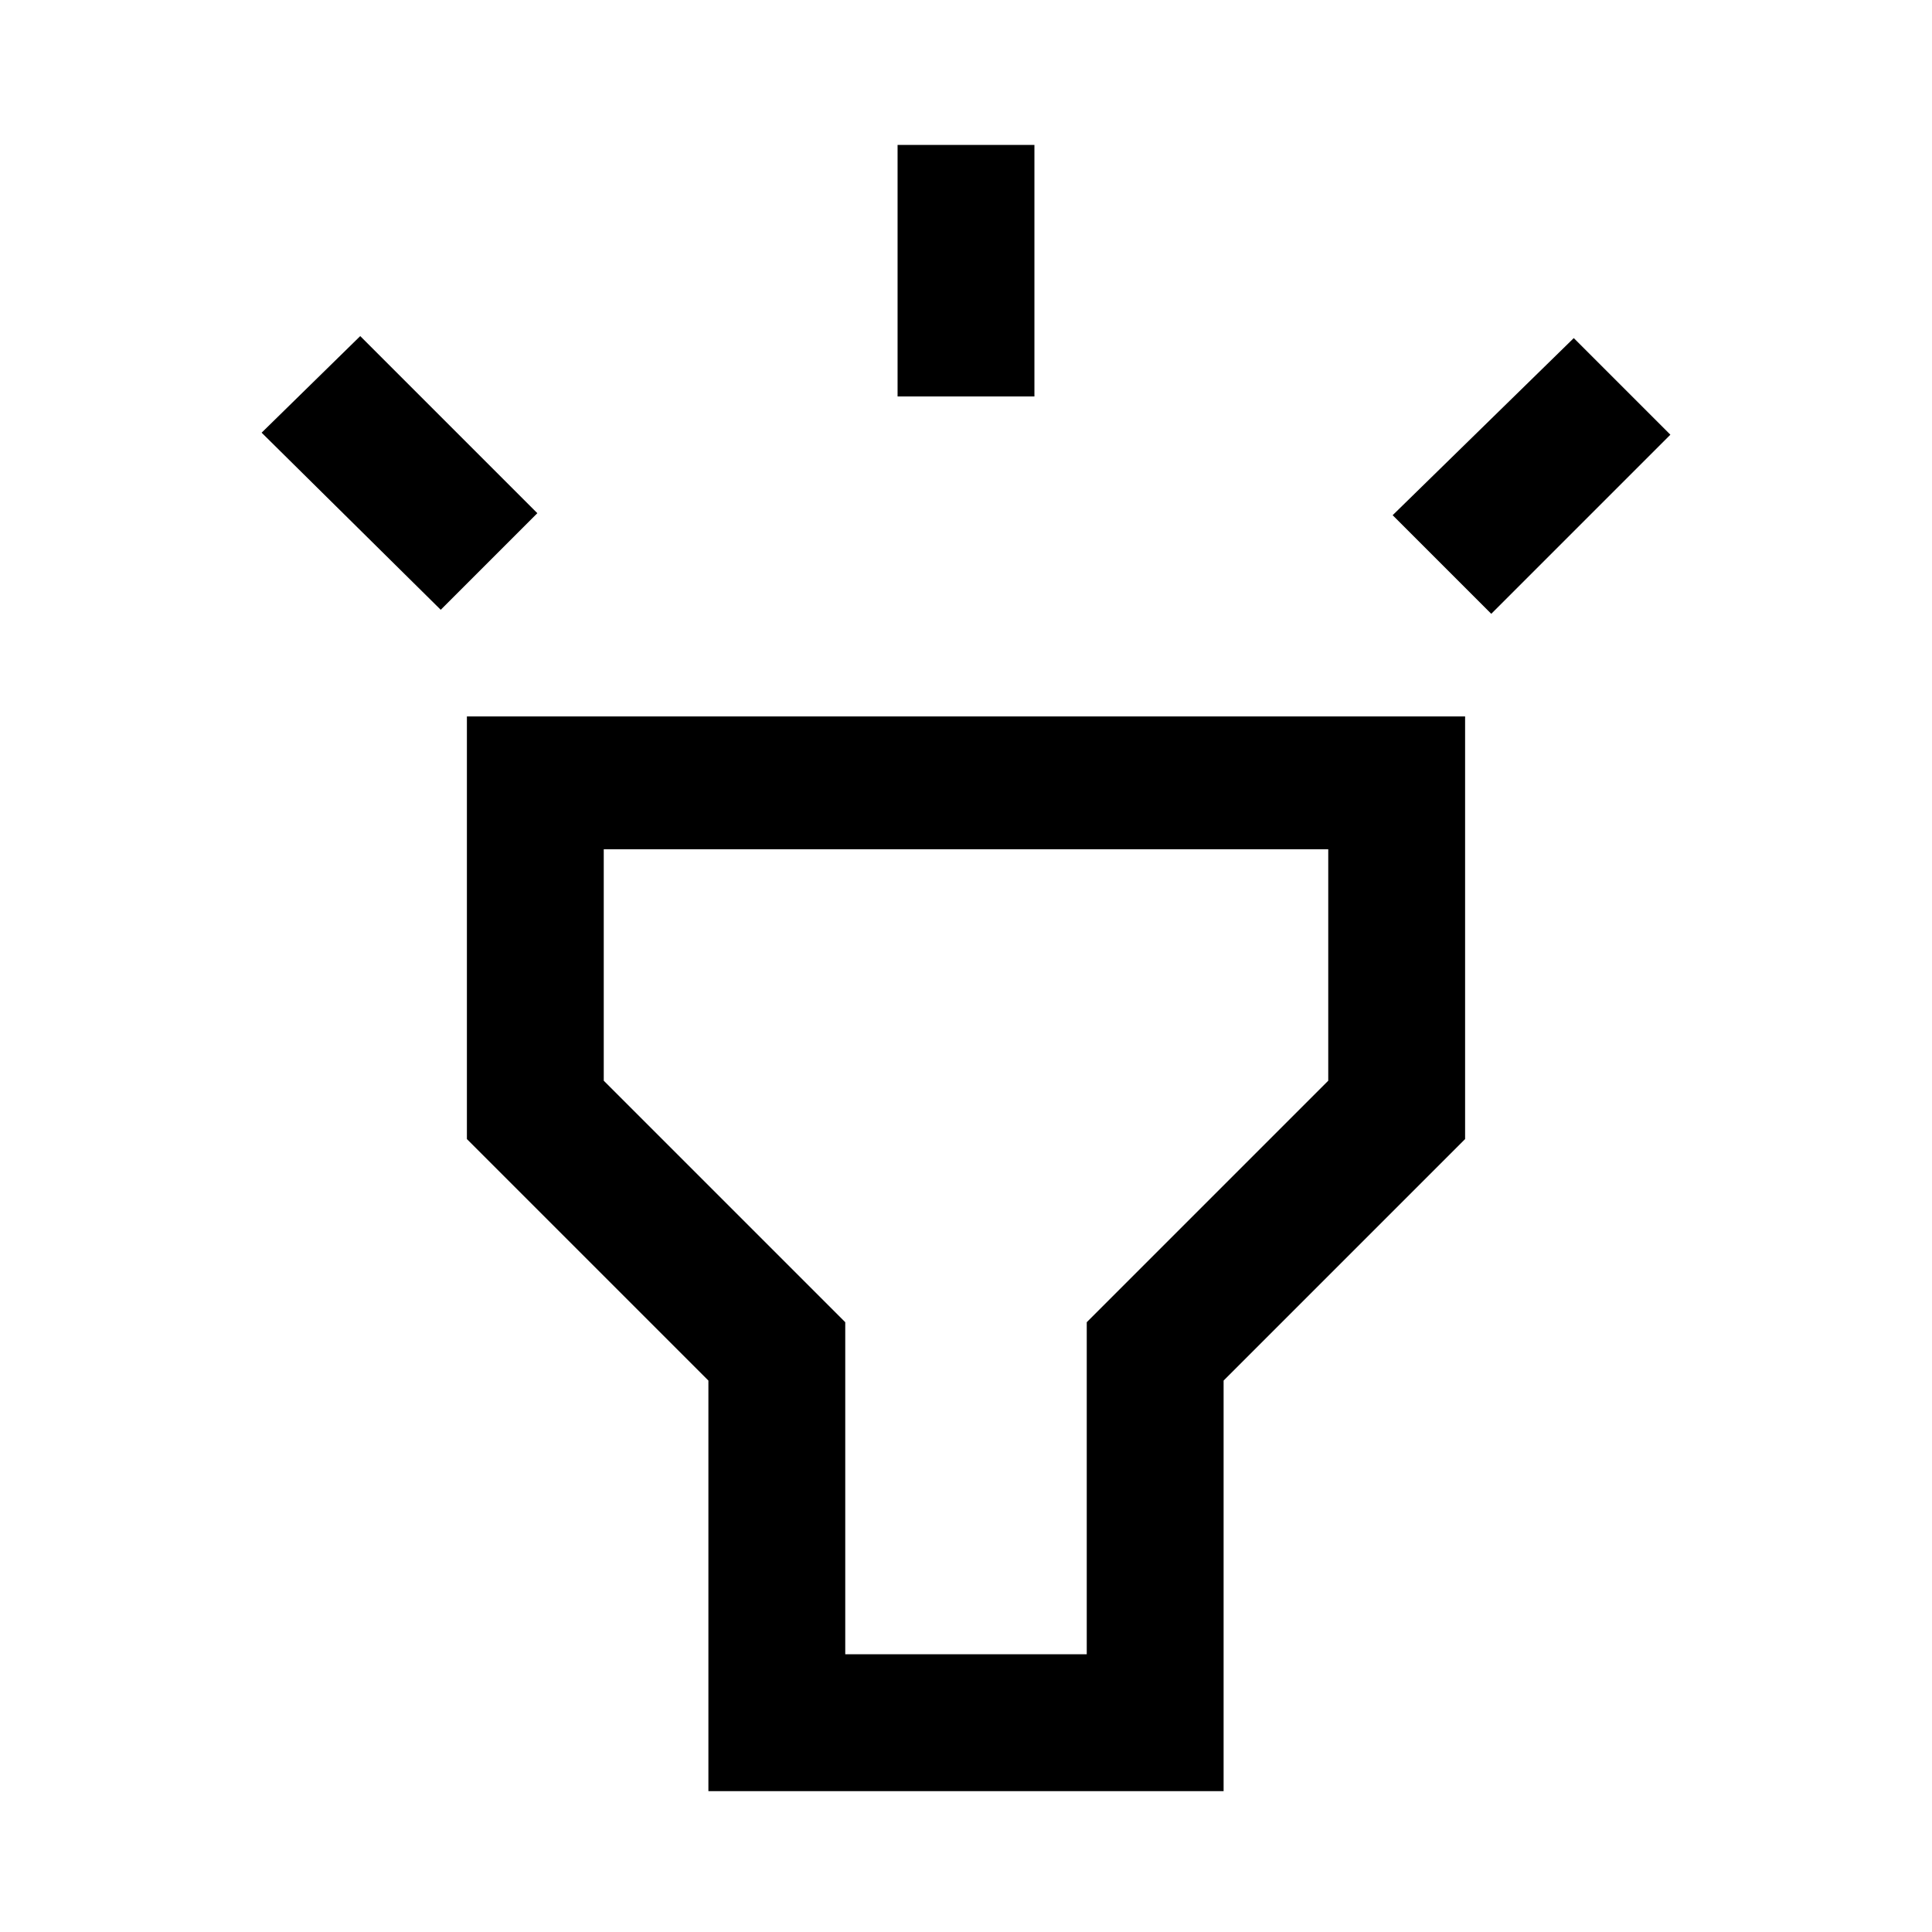 <svg xmlns="http://www.w3.org/2000/svg" width="48" height="48" viewBox="0 0 48 48"><path d="m10.95 15.15-4.45-4.4 2.45-2.4 4.4 4.4Zm11.35-5.3V3.6h3.4v6.25Zm14.75 5.4L34.6 12.8l4.5-4.4 2.4 2.4ZM17.6 44.5V34.3l-6-6V17.8h24.8v10.5l-6 6v10.2Zm3.4-3.4h6v-8.25l6-6V21.1H15v5.75l6 6Zm3-10Z"/></svg>